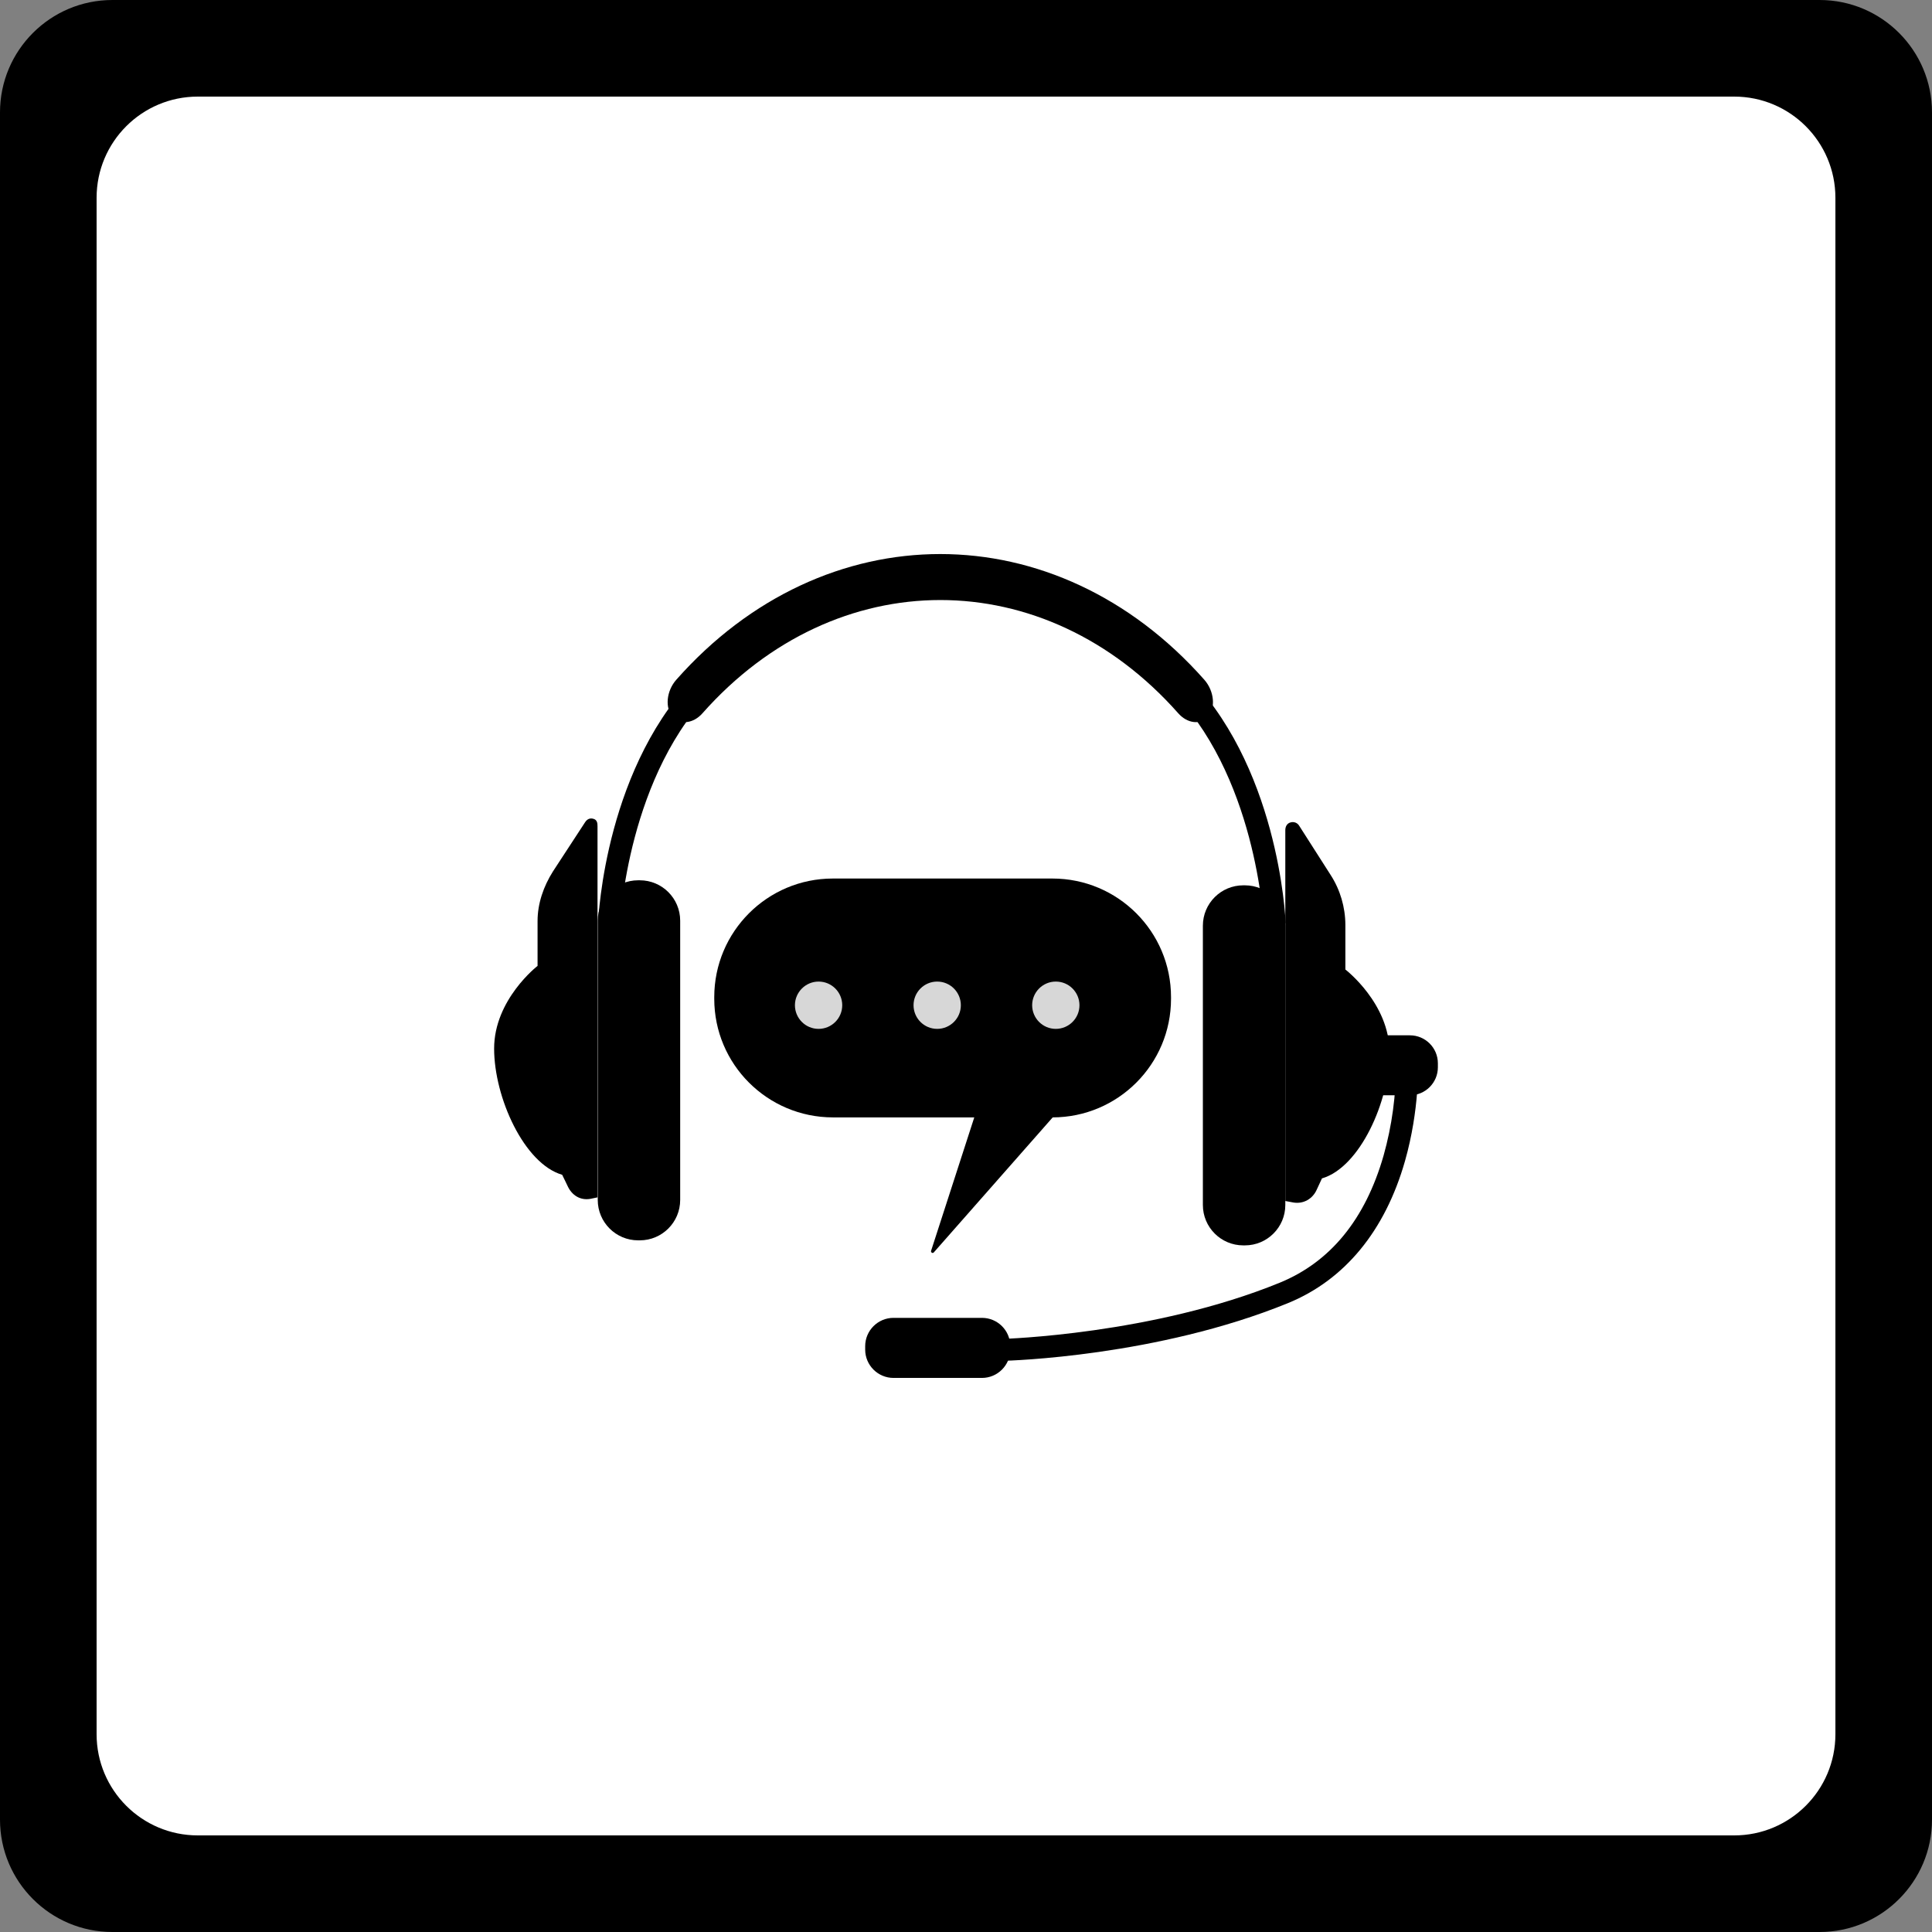 <?xml version="1.0" encoding="utf-8"?>
<!-- Generator: Adobe Illustrator 22.1.0, SVG Export Plug-In . SVG Version: 6.00 Build 0)  -->
<svg version="1.1" id="Layer_1" xmlns="http://www.w3.org/2000/svg" xmlns:xlink="http://www.w3.org/1999/xlink" x="0px" y="0px"
	 viewBox="0 0 1650 1650" style="enable-background:new 0 0 1650 1650;" xml:space="preserve">
<rect x="0" y="0" width="1650" height="1650" fill="#808080" stroke="none"/>
<style type="text/css">
	.st0{fill:#FFFFFF;}
	.st1{opacity:0.84;fill:#FFFFFF;enable-background:new    ;}
</style>
<title>support</title>
<g id="Illustration">
	<path d="M96,0h1458c53,0,96,43,96,96v1458c0,53-43,96-96,96H96c-53,0-96-43-96-96V96C0,43,43,0,96,0z"/>
	<path class="st0" d="M168.9,82.5h1312.2c47.7,0,86.4,38.7,86.4,86.4v1312.2c0,47.7-38.7,86.4-86.4,86.4H168.9
		c-47.7,0-86.4-38.7-86.4-86.4V168.9C82.5,121.2,121.2,82.5,168.9,82.5z"/>
	<g>
		<path d="M997.3,586.8l13.1-13.5c81.2,78.4,87.4,209.6,87.6,215.1l-18.8,0.8C1079.2,787.8,1073.1,660,997.3,586.8z"/>
		<path d="M611.5,586.8l-13.1-13.5c-81.2,78.4-87.4,209.6-87.6,215.1l18.8,0.8C529.7,787.8,535.7,660,611.5,586.8z"/>
		<path d="M577.6,580.5c126.5-143.1,324.3-143.1,450.9,0c8.6,9.7,9.8,24.3,3.2,31.6l0,0c-6.6,7.3-17.8,5.7-25.4-2.9
			c-114.1-129-292.3-129-406.4,0c-7.6,8.6-18.8,10.2-25.4,2.9C567.8,604.8,569,590.2,577.6,580.5z"/>
		<path d="M510.3,705.9v316.7l-6.3,1.3c-8.5,1.4-15.6-3.1-19.2-10.9c-1.2-2.7-2.9-5.9-4.7-9.7c-32.4-9.4-58.1-65.9-58.1-107.8
			s37.1-70.6,37.1-70.6v-38.3c0-15,5.1-29.6,13.1-42.3l27.5-42.1c1.7-2.6,4.1-3.8,7.1-2.9C509.8,700.1,510.4,702.8,510.3,705.9z"/>
		<path d="M580.9,786.3l0,238.5c0,19.1-15.5,34.5-34.5,34.5h-1.4c-19.1,0-34.5-15.5-34.5-34.5V786.3c0-19.1,15.5-34.5,34.5-34.5h1.4
			C565.4,751.8,580.9,767.2,580.9,786.3z"/>
		<path d="M856.1,1143.5c1.3-0.1,128.3-3.7,236.8-48c43.3-17.7,73.1-54.2,88.7-108.5c7.2-25.6,10.8-52,10.6-78.6l9.4-0.4l-9.4,0.4
			l18.8-0.8c0.1,1.6,1.5,39.7-11.1,84c-17,59.6-51.5,101.5-99.9,121.3c-111.7,45.6-238.1,49.2-243.5,49.3L856.1,1143.5z"/>
		<path d="M862.8,1149.7v2.9c0,13.3-10.8,24.2-24.2,24.2h-75.5c-13.3,0-24.2-10.8-24.2-24.2v-2.9c0-13.3,10.8-24.2,24.2-24.2h75.5
			C852,1125.5,862.8,1136.3,862.8,1149.7z"/>
		<path d="M1228,908.1v3.4c0,13.2-10.7,23.9-23.9,23.9h-37.6c-13.2,0-23.9-10.7-23.9-23.9v-3.4c0-13.2,10.7-23.9,23.9-23.9h37.6
			C1217.3,884.2,1228,894.9,1228,908.1z"/>
		<path d="M1097.7,709v316.7l7,1.3c8.5,1.4,16.3-3.1,19.8-10.9c1.2-2.7,2.8-5.9,4.5-9.7c32.4-9.4,57.7-65.9,57.7-107.7
			S1149,828,1149,828v-38.3c-0.1-15-4.4-29.7-12.5-42.3l-26.9-42.1c-1.5-2.6-4.6-3.8-7.5-2.9C1099.1,703.2,1097.7,706,1097.7,709z"
			/>
		<path d="M1097.7,790.6v238.5c0,19.1-15.5,34.5-34.5,34.5h-1.4c-19.1,0-34.5-15.5-34.5-34.5V790.6c0-19.1,15.5-34.5,34.5-34.5h1.4
			C1082.2,756.1,1097.7,771.5,1097.7,790.6z"/>
	</g>
	<g>
		<path d="M711.3,750.3h187.5c55.9,0,101.3,45.3,101.3,101.3v1.4c0,55.9-45.3,101.3-101.3,101.3H711.3
			C655.3,954.2,610,908.9,610,853v-1.4C610,795.7,655.3,750.3,711.3,750.3z"/>
		<path d="M839.9,930.1l74.9,6.3l-117.3,133.2c-0.5,0.6-1.4,0.6-1.9,0.1c-0.4-0.4-0.6-0.9-0.4-1.5L839.9,930.1z"/>
		<path class="st1" d="M881.5,858.5c0,11.1,9,20.2,20.2,20.2c11.1,0,20.2-9,20.2-20.2c0-11.1-9-20.2-20.2-20.2c0,0,0,0,0,0
			C890.5,838.3,881.5,847.4,881.5,858.5C881.5,858.5,881.5,858.5,881.5,858.5z"/>
		<path class="st1" d="M780.2,858.5c0,11.1,9,20.2,20.2,20.2c11.1,0,20.2-9,20.2-20.2c0-11.1-9-20.2-20.2-20.2c0,0,0,0,0,0
			C789.2,838.3,780.2,847.4,780.2,858.5C780.2,858.5,780.2,858.5,780.2,858.5z"/>
		<path class="st1" d="M678.9,858.5c0,11.1,9,20.2,20.2,20.2c11.1,0,20.2-9,20.2-20.2c0-11.1-9-20.2-20.2-20.2c0,0,0,0,0,0
			C688,838.3,678.9,847.4,678.9,858.5C678.9,858.5,678.9,858.5,678.9,858.5z"/>
	</g>
</g>
</svg>
